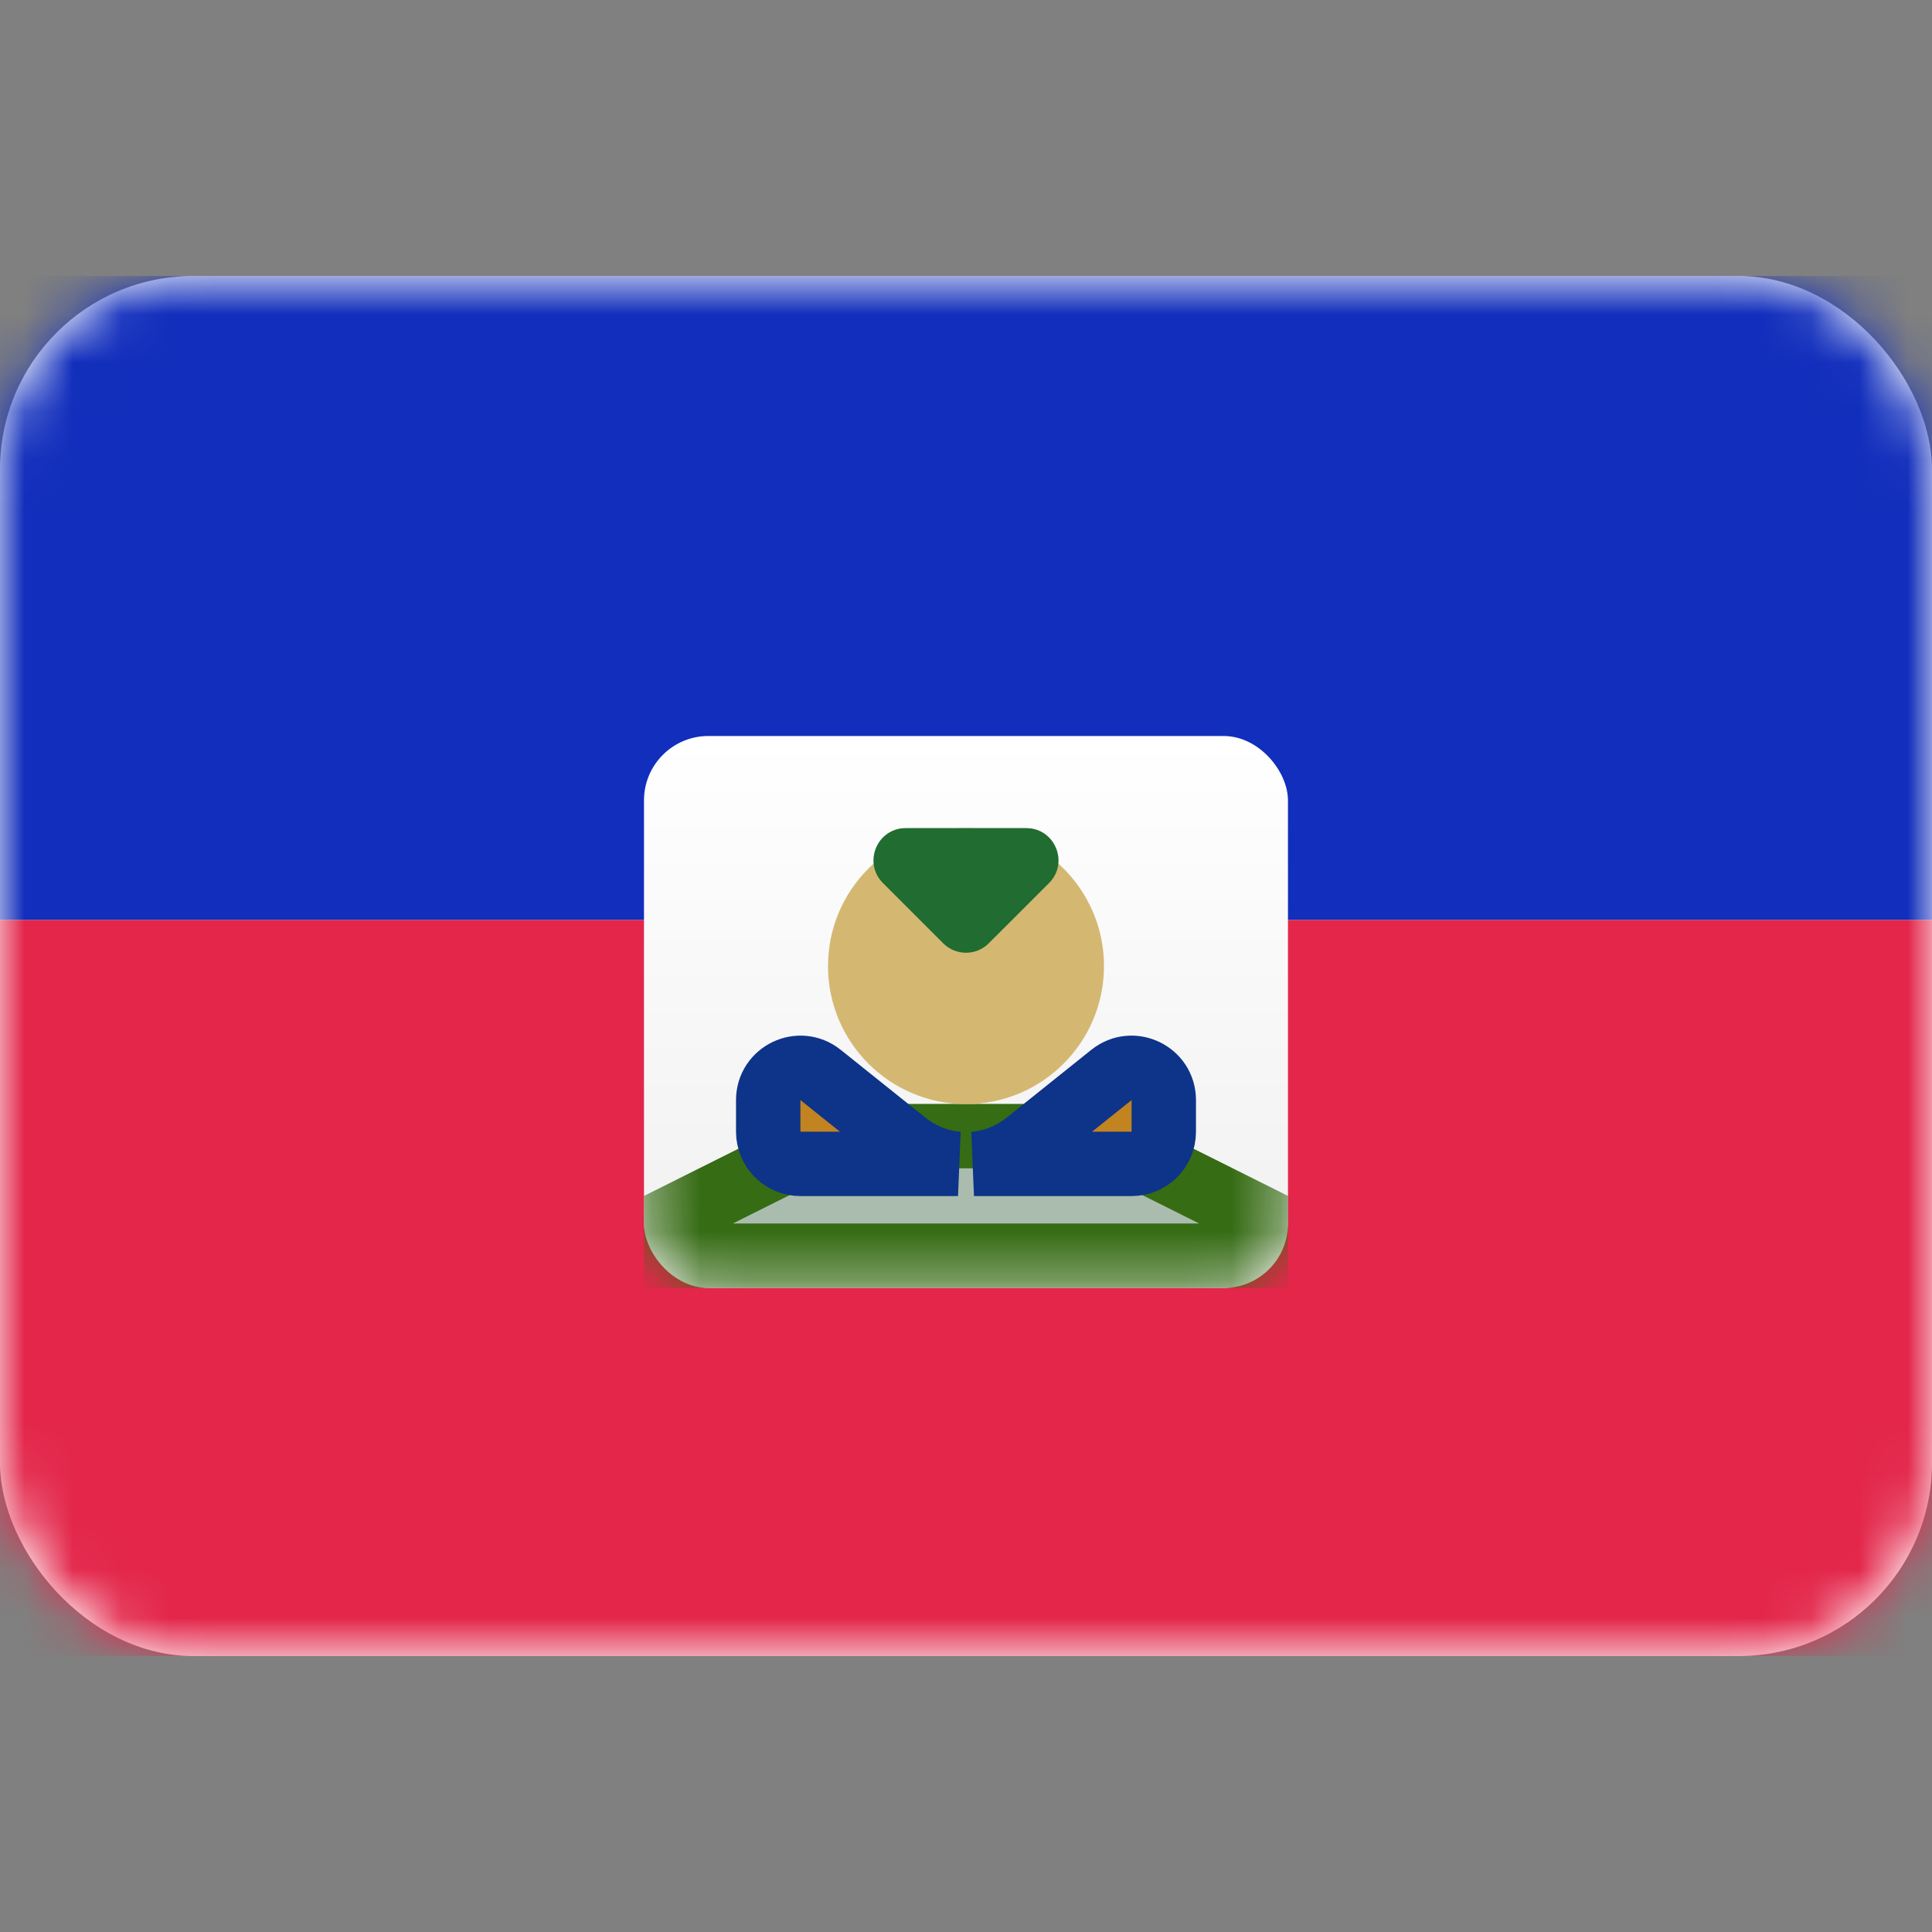 <svg width="40" height="40" viewBox="0 0 40 40" fill="none" xmlns="http://www.w3.org/2000/svg">
<rect x="0" y="0" width="40" height="40" fill="#808080" stroke="none"/>
<rect y="5.715" width="40" height="28.571" rx="4" fill="white"/>
<mask id="mask0_101_3173" style="mask-type:luminance" maskUnits="userSpaceOnUse" x="0" y="5" width="40" height="30">
<rect y="5.715" width="40" height="28.571" rx="4" fill="white"/>
</mask>
<g mask="url(#mask0_101_3173)">
<path fill-rule="evenodd" clip-rule="evenodd" d="M0 19.048H40V5.715H0V19.048Z" fill="#112EBC"/>
<path fill-rule="evenodd" clip-rule="evenodd" d="M0 34.285H40V19.047H0V34.285Z" fill="#E3264A"/>
<rect x="13.333" y="15.238" width="13.333" height="11.429" rx="1.333" fill="url(#paint0_linear_101_3173)"/>
</g>
<mask id="mask1_101_3173" style="mask-type:luminance" maskUnits="userSpaceOnUse" x="13" y="15" width="14" height="12">
<rect x="13.333" y="15.238" width="13.333" height="11.429" rx="1.333" fill="white"/>
</mask>
<g mask="url(#mask1_101_3173)">
<path d="M14 25.998V25.172L16.315 24.015C16.963 23.691 17.677 23.522 18.402 23.522H21.598C22.322 23.522 23.037 23.691 23.685 24.015L26 25.172V25.998H14Z" fill="#AABCAE" stroke="#366C14" stroke-width="1.333"/>
<ellipse cx="20" cy="20.002" rx="2.857" ry="2.857" fill="#D4B872"/>
<path d="M16.988 22.255L18.751 23.666C19.071 23.921 19.449 24.065 19.835 24.097H16.572C16.203 24.097 15.905 23.799 15.905 23.43V22.776C15.905 22.217 16.552 21.906 16.988 22.255ZM23.429 24.097H20.165C20.551 24.065 20.93 23.921 21.25 23.666L23.012 22.255C23.449 21.906 24.095 22.217 24.095 22.776V23.43C24.095 23.799 23.797 24.097 23.429 24.097Z" fill="#C28321" stroke="#0D3488" stroke-width="1.333"/>
<path fill-rule="evenodd" clip-rule="evenodd" d="M18.281 18.283C17.861 17.863 18.158 17.145 18.752 17.145H21.247C21.841 17.145 22.139 17.863 21.719 18.283L20.471 19.53C20.211 19.791 19.789 19.791 19.528 19.53L18.281 18.283Z" fill="#216C30"/>
</g>
<defs>
<linearGradient id="paint0_linear_101_3173" x1="13.333" y1="15.238" x2="13.333" y2="26.667" gradientUnits="userSpaceOnUse">
<stop stop-color="white"/>
<stop offset="1" stop-color="#F0F0F0"/>
</linearGradient>
</defs>
</svg>
